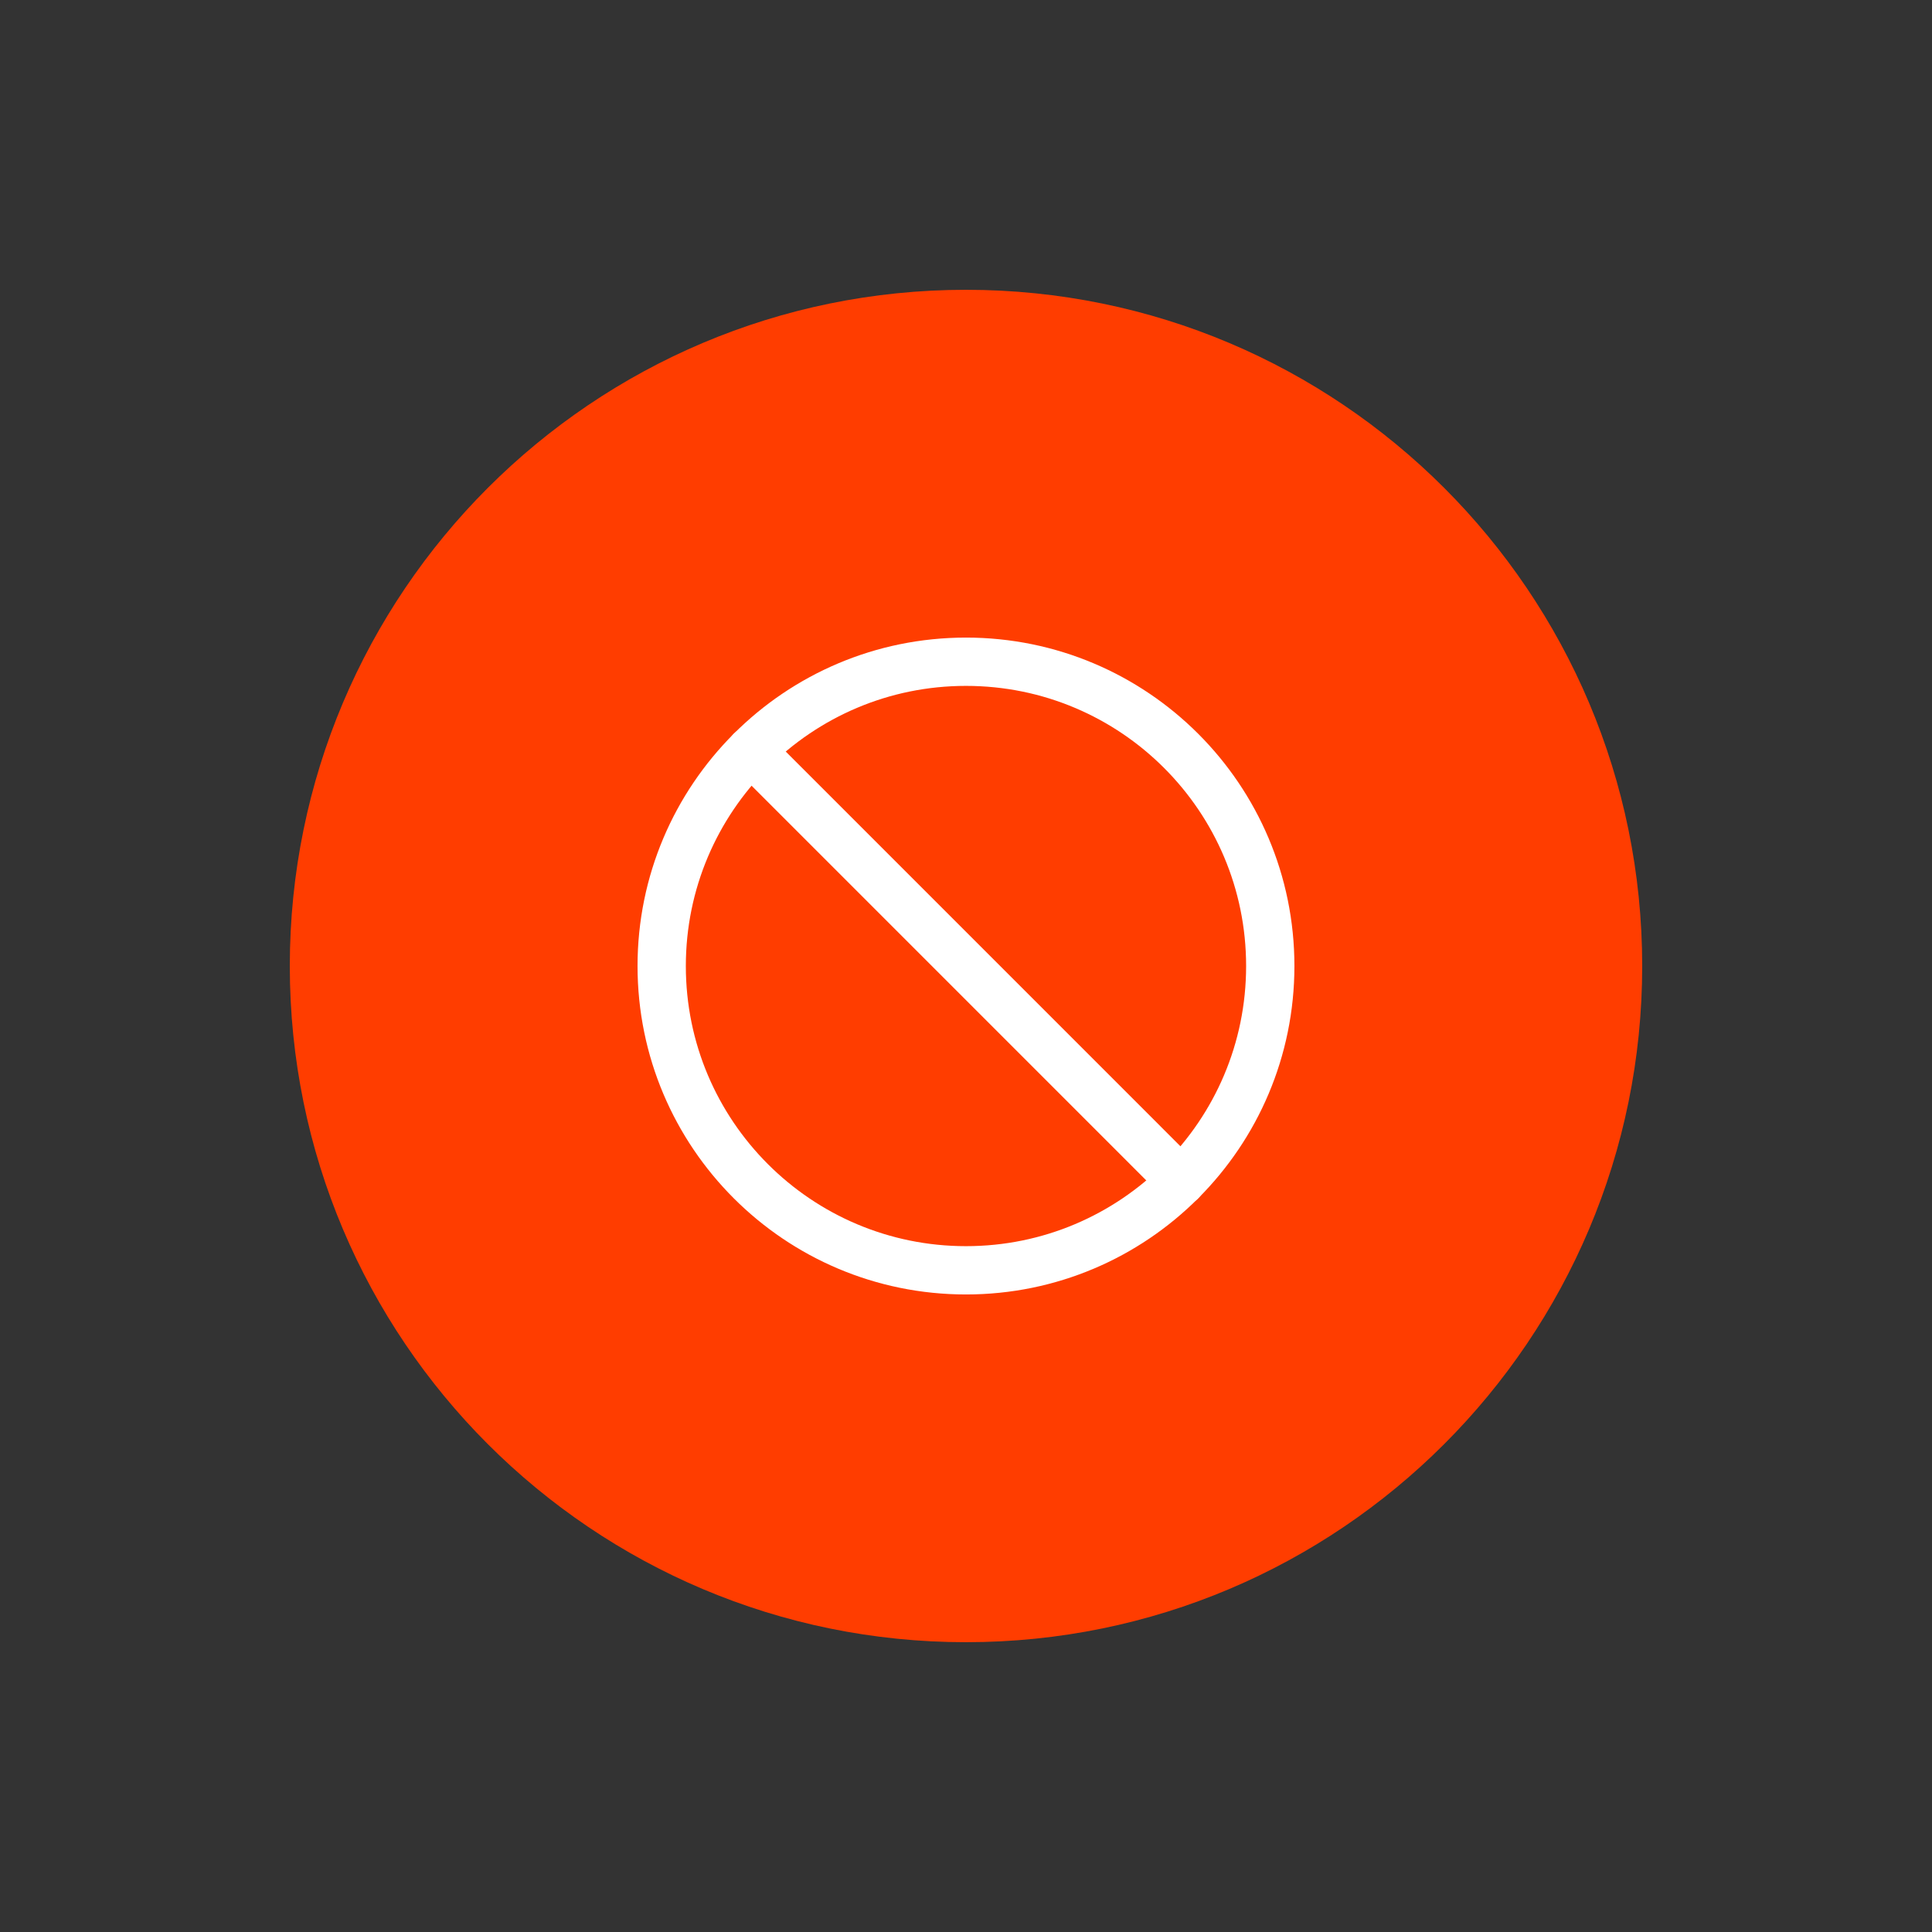 <svg width="80" height="80" viewBox="0 0 80 80" fill="none" xmlns="http://www.w3.org/2000/svg">
<rect x="0" y="0" width="80" height="80" fill="#333333" stroke="none"/>
<path d="M12 40C12 24.536 24.536 12 40 12C55.464 12 68 24.536 68 40C68 55.464 55.464 68 40 68C24.536 68 12 55.464 12 40Z" fill="#FF3D00"/>
<path d="M39.999 52.601C46.958 52.601 52.599 46.96 52.599 40.001C52.599 33.043 46.958 27.401 39.999 27.401C33.041 27.401 27.399 33.043 27.399 40.001C27.399 46.96 33.041 52.601 39.999 52.601Z" stroke="white" stroke-width="2" stroke-miterlimit="10"/>
<path d="M31.091 31.09L48.91 48.91" stroke="white" stroke-width="2" stroke-linecap="round" stroke-linejoin="round"/>
</svg>
